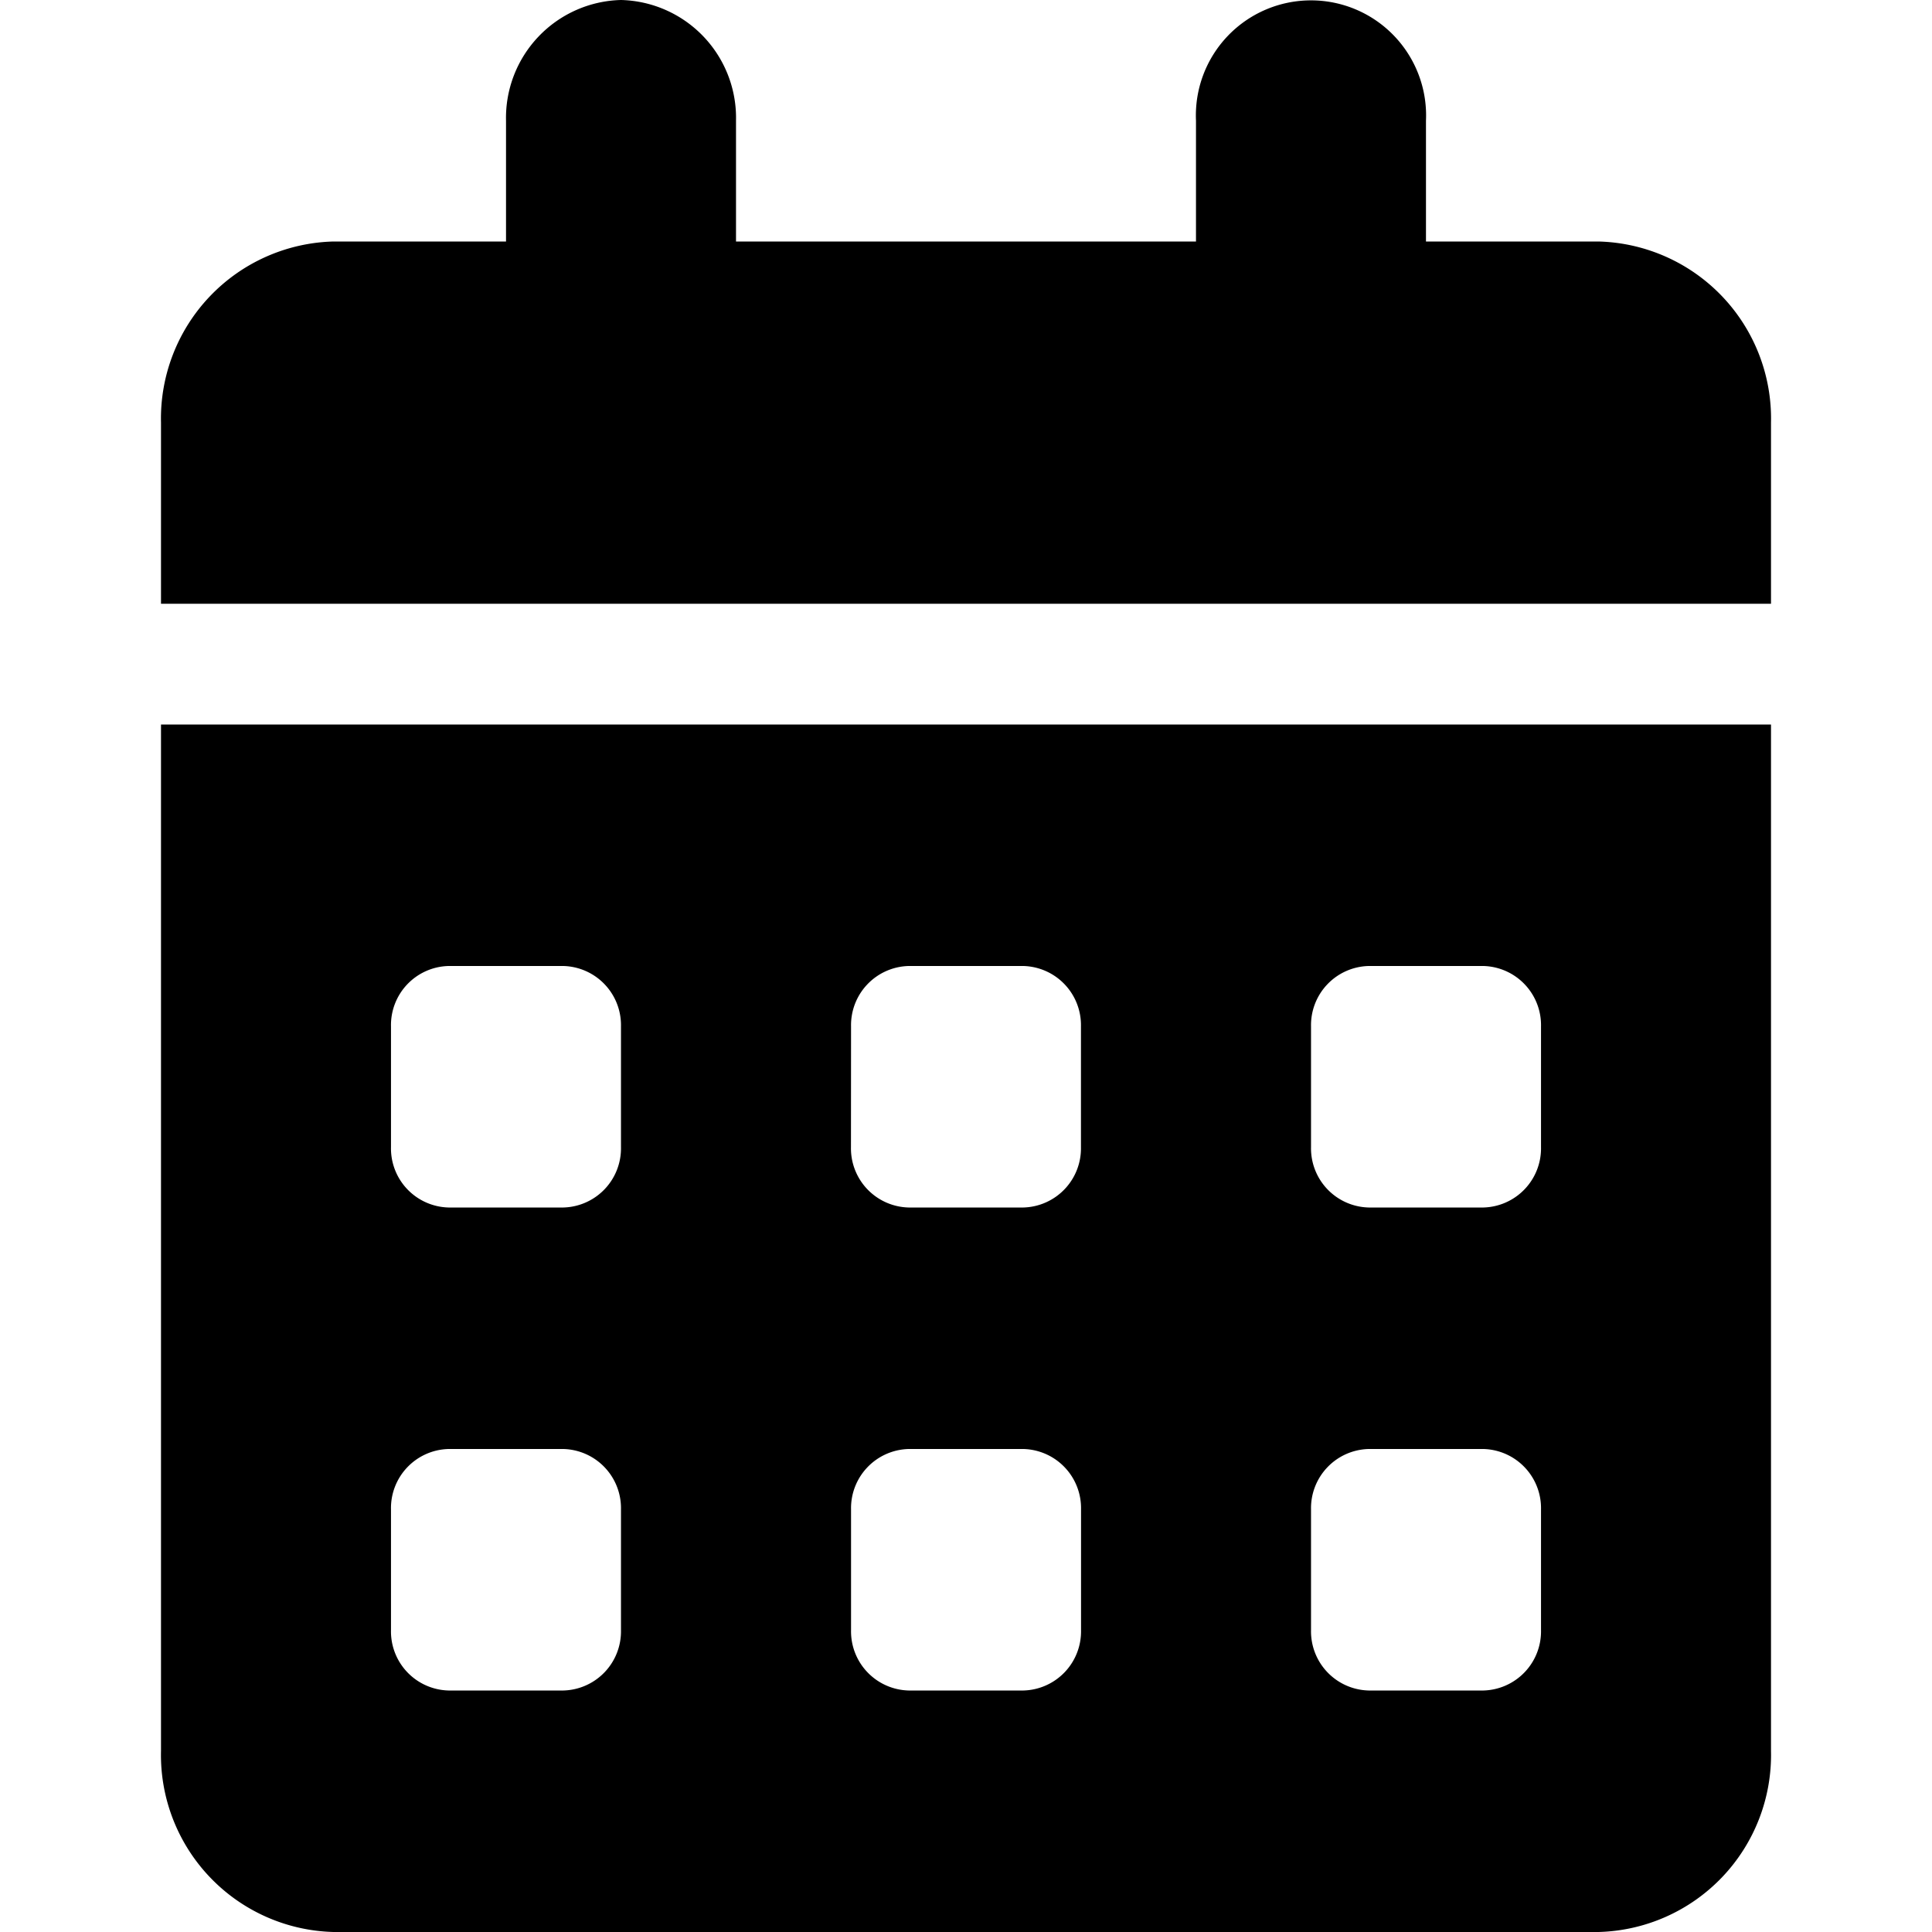 <svg xmlns="http://www.w3.org/2000/svg" width="24" height="24" viewBox="0 0 24 24"><rect width="24" height="24" fill="none"/><path d="M7.143,1.5V3h5.714V1.5a1.43,1.43,0,1,1,2.857,0V3h2.143A2.2,2.2,0,0,1,20,5.25V7.5H0V5.25A2.2,2.2,0,0,1,2.143,3H4.286V1.5A1.465,1.465,0,0,1,5.714,0,1.465,1.465,0,0,1,7.143,1.5ZM0,9H20V21.75A2.2,2.2,0,0,1,17.857,24H2.143A2.2,2.2,0,0,1,0,21.75Zm2.857,5.25a.734.734,0,0,0,.714.75H5a.735.735,0,0,0,.714-.75v-1.5A.735.735,0,0,0,5,12H3.571a.734.734,0,0,0-.714.75Zm5.714,0a.735.735,0,0,0,.714.75h1.429a.735.735,0,0,0,.714-.75v-1.5a.735.735,0,0,0-.714-.75H9.286a.735.735,0,0,0-.714.75ZM15,12a.735.735,0,0,0-.714.75v1.5A.735.735,0,0,0,15,15h1.429a.735.735,0,0,0,.714-.75v-1.5a.735.735,0,0,0-.714-.75ZM2.857,20.25a.734.734,0,0,0,.714.75H5a.735.735,0,0,0,.714-.75v-1.5A.735.735,0,0,0,5,18H3.571a.734.734,0,0,0-.714.75ZM9.286,18a.735.735,0,0,0-.714.75v1.5a.735.735,0,0,0,.714.75h1.429a.735.735,0,0,0,.714-.75v-1.5a.735.735,0,0,0-.714-.75Zm5,2.25A.735.735,0,0,0,15,21h1.429a.735.735,0,0,0,.714-.75v-1.5a.735.735,0,0,0-.714-.75H15a.735.735,0,0,0-.714.75Z" transform="translate(2)"/></svg>